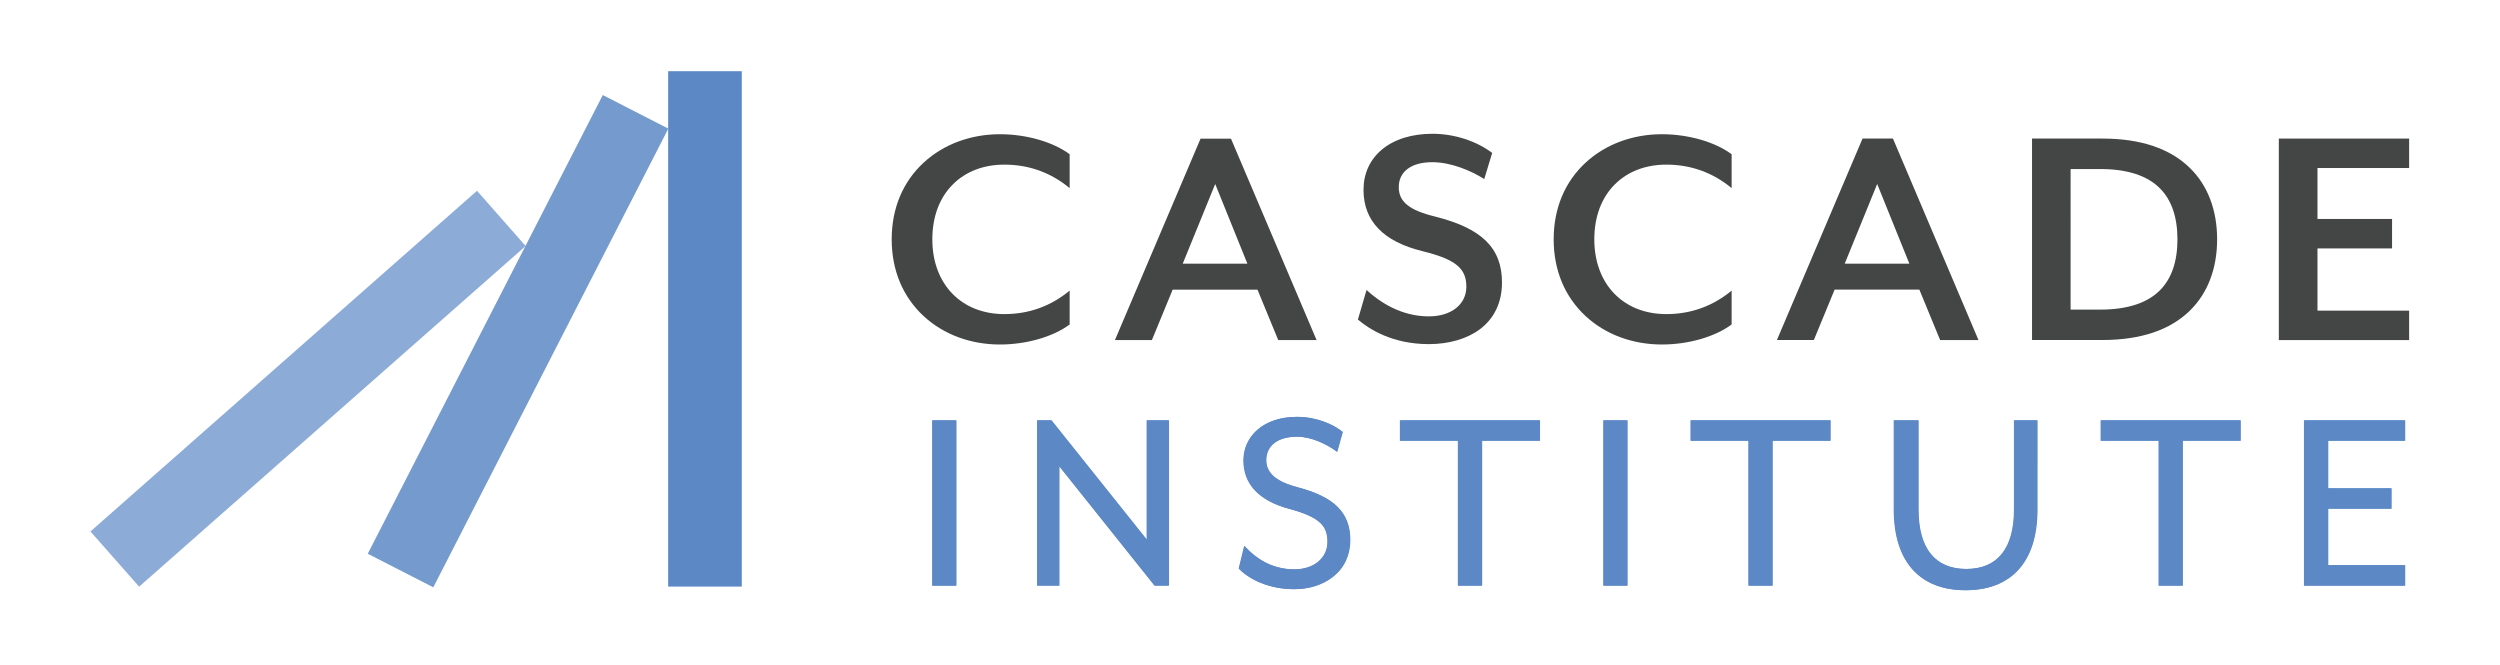 <?xml version="1.0" encoding="utf-8"?>
<!-- Generator: Adobe Illustrator 24.0.3, SVG Export Plug-In . SVG Version: 6.00 Build 0)  -->
<svg version="1.1" xmlns="http://www.w3.org/2000/svg" xmlns:xlink="http://www.w3.org/1999/xlink" x="0px" y="0px"
	 viewBox="0 0 3395.5 903.2" style="enable-background:new 0 0 3395.5 903.2;" xml:space="preserve">
<style type="text/css">
	.st0{fill:#444545;}
	.st1{fill:#5C88C6;}
	.st2{opacity:0.85;fill:#5C88C6;}
	.st3{opacity:0.7;fill:#5C88C6;}
</style>
<g id="Text_1_">
	<path class="st0" d="M1452.8,255.5v-46c-22.6-16.8-58.8-27.2-94.7-27.2c-39.7,0-76.3,13.6-103.2,38.2
		c-28.7,26.3-43.8,62.5-43.8,104.6s15.2,78.3,43.8,104.6c26.9,24.7,63.5,38.2,103.2,38.2c35.9,0,72.1-10.4,94.7-27.2v-46
		c-25.6,21.2-55.4,31.9-88.7,31.9c-58.5,0-97.8-40.8-97.8-101.5c0-30.6,9.6-56.4,27.8-74.6c17.6-17.6,41.8-26.9,70-26.9
		C1397.4,223.6,1427.2,234.3,1452.8,255.5z"/>
	<path class="st0" d="M1707.9,393.4l28.2,68.5h52.1l-116.3-273.6h-41.3l-116.3,273.6h50.2l28.2-68.5H1707.9z M1650.5,249.9
		l43.7,108.2h-87.8L1650.5,249.9z"/>
	<path class="st0" d="M2009.7,447.4c19.8-14.7,30.3-36.7,30.3-63.6c0-46.9-27.2-73.7-91-89.7c-34.9-8.5-49.2-20.1-49.2-39.9
		c0-21.2,17-33.9,45.5-33.9c25.6,0,52.8,11.6,70.6,22.9l10.8-35.5c-21.6-16.3-51.8-26-81-26c-28.3,0-52.2,7.5-69,21.6
		c-16.2,13.7-24.8,32.5-24.8,54.6c0,42.2,26.9,70.2,79.9,83.2c44.7,11,59.8,23.1,59.8,48.2c0,24.2-20.5,40.4-51,40.4
		c-37.2,0-66.2-19-84.6-35.8l-11.7,40.1c15,12.9,46.7,33.4,96.3,33.4C1967.8,467.4,1992.3,460.3,2009.7,447.4z"/>
	<path class="st0" d="M2351.9,255.5v-46c-22.6-16.8-58.8-27.2-94.7-27.2c-39.7,0-76.3,13.6-103.2,38.2
		c-28.7,26.3-43.8,62.5-43.8,104.6s15.2,78.3,43.8,104.6c26.9,24.7,63.5,38.2,103.2,38.2c35.9,0,72.1-10.4,94.7-27.2v-46
		c-25.6,21.2-55.4,31.9-88.7,31.9c-58.5,0-97.8-40.8-97.8-101.5c0-30.6,9.6-56.4,27.8-74.6c17.6-17.6,41.8-26.9,70-26.9
		C2296.4,223.6,2326.3,234.3,2351.9,255.5z"/>
	<path class="st0" d="M2606.9,393.4l28.2,68.5h52.1L2571,188.2h-41.3l-116.3,273.6h50.2l28.2-68.5H2606.9z M2549.6,249.9l43.7,108.2
		h-87.8L2549.6,249.9z"/>
	<path class="st0" d="M2974.6,228.4c-27.1-26.7-67.2-40.2-119.1-40.2h-95.6v273.6h95.6c51.9,0,92-13.5,119.1-40.2
		c24-23.6,36.7-57,36.7-96.6S2998.6,252,2974.6,228.4z M2933.9,394c-17.3,17.6-44.7,26.5-81.2,26.5h-40.4V229.6h40.4
		c36.6,0,63.9,8.9,81.2,26.5c15.6,15.8,23.5,39,23.5,69C2957.4,355,2949.5,378.2,2933.9,394z"/>
	<polygon class="st0" points="3272.1,228.2 3272.1,188.2 3095.1,188.2 3095.1,461.9 3272.1,461.9 3272.1,421.9 3147.6,421.9 
		3147.6,337.4 3248.9,337.4 3248.9,297.4 3147.6,297.4 3147.6,228.2 	"/>
	<rect x="1266.6" y="570.9" class="st1" width="32.5" height="224.5"/>
	<polygon class="st1" points="1557.9,570.9 1557.9,733.1 1428.3,570.9 1409.1,570.9 1409.1,795.4 1439,795.4 1439,633.1 
		1568.6,795.4 1587.8,795.4 1587.8,570.9 	"/>
	<path class="st1" d="M1816.8,688.4c-11.3-11.2-28.7-19.8-53.2-26.3c-20.3-5.4-43.6-14.5-43.6-36.9c0-20.1,15.7-32.1,42.1-32.1
		c19.2,0,39.8,10,52.6,19.3l1.7,1.3l7.5-27l-0.8-0.6c-11.2-9.2-34-19.9-61.1-19.9c-21.9,0-40.5,6-53.6,17.4
		c-12.3,10.6-19.1,25.4-19.1,41.7c0,16,5.2,29.8,15.6,40.8c10.5,11.2,26.4,19.7,47.2,25.2c43.1,11.6,51.3,24.6,51.3,44.7
		c0,21.9-18.5,37.3-45,37.3c-31.9,0-53.5-16.2-66.1-29.8l-1.9-2.1l-7.5,30.8l0.6,0.6c7,7.2,17.1,13.8,28.4,18.5
		c14.2,5.9,29.8,8.9,46.5,8.9c20.1,0,38.6-6,52.3-16.8c15.3-12.1,23.4-29.4,23.4-50C1834.1,714.6,1828.4,699.9,1816.8,688.4z"/>
	<polygon class="st1" points="1901.9,570.9 1901.9,598.6 1980.6,598.6 1980.6,795.4 2013.1,795.4 2013.1,598.6 2091.7,598.6 
		2091.7,570.9 	"/>
	<rect x="2178.1" y="570.9" class="st1" width="32.5" height="224.5"/>
	<polygon class="st1" points="2296.6,570.9 2296.6,598.6 2375.2,598.6 2375.2,795.4 2407.7,795.4 2407.7,598.6 2486.4,598.6 
		2486.4,570.9 	"/>
	<path class="st1" d="M2735.9,570.9V692c0,52.9-22.5,80.8-65,80.8c-42.5,0-65-27.9-65-80.8V570.9h-33.3v120.7
		c0,36.5,9.1,64.5,26.9,83.4c16.8,17.7,40.5,26.6,70.5,26.6s53.8-9,70.5-26.6c17.9-18.9,26.9-46.9,26.9-83.4V570.9H2735.9z"/>
	<polygon class="st1" points="2853.6,570.9 2853.6,598.6 2932.3,598.6 2932.3,795.4 2964.8,795.4 2964.8,598.6 3043.4,598.6 
		3043.4,570.9 	"/>
	<polygon class="st1" points="3266.8,598.6 3266.8,570.9 3129.8,570.9 3129.8,795.4 3266.8,795.4 3266.8,767.6 3162.3,767.6 
		3162.3,690.9 3248.3,690.9 3248.3,663.2 3162.3,663.2 3162.3,598.6 	"/>
	<rect x="1266" y="570.9" class="st1" width="32.5" height="224.5"/>
	<polygon class="st1" points="1557.3,570.9 1557.3,733.1 1427.7,570.9 1408.5,570.9 1408.5,795.4 1438.4,795.4 1438.4,633.1 
		1568,795.4 1587.2,795.4 1587.2,570.9 	"/>
	<path class="st1" d="M1816.2,688.4c-11.3-11.2-28.7-19.8-53.2-26.3c-20.3-5.4-43.6-14.5-43.6-36.9c0-20.1,15.7-32.1,42.1-32.1
		c19.2,0,39.8,10,52.6,19.3l1.7,1.3l7.5-27l-0.8-0.6c-11.2-9.2-34-19.9-61.1-19.9c-21.9,0-40.5,6-53.6,17.4
		c-12.3,10.6-19.1,25.4-19.1,41.7c0,16,5.2,29.8,15.6,40.8c10.5,11.2,26.4,19.7,47.2,25.2c43.1,11.6,51.3,24.6,51.3,44.7
		c0,21.9-18.5,37.3-45,37.3c-31.9,0-53.5-16.2-66.1-29.8l-1.9-2.1l-7.5,30.8l0.6,0.6c7,7.2,17.1,13.8,28.4,18.5
		c14.2,5.9,29.8,8.9,46.5,8.9c20.1,0,38.6-6,52.3-16.8c15.3-12.1,23.4-29.4,23.4-50C1833.5,714.6,1827.8,699.9,1816.2,688.4z"/>
	<polygon class="st1" points="1901.3,570.9 1901.3,598.6 1980,598.6 1980,795.4 2012.5,795.4 2012.5,598.6 2091.1,598.6 
		2091.1,570.9 	"/>
	<rect x="2177.5" y="570.9" class="st1" width="32.5" height="224.5"/>
	<polygon class="st1" points="2296,570.9 2296,598.6 2374.6,598.6 2374.6,795.4 2407.1,795.4 2407.1,598.6 2485.8,598.6 
		2485.8,570.9 	"/>
	<path class="st1" d="M2735.3,570.9V692c0,52.9-22.5,80.8-65,80.8c-42.5,0-65-27.9-65-80.8V570.9h-33.3v120.7
		c0,36.5,9.1,64.5,26.9,83.4c16.8,17.7,40.5,26.6,70.5,26.6s53.8-9,70.5-26.6c17.9-18.9,26.9-46.9,26.9-83.4V570.9H2735.3z"/>
	<polygon class="st1" points="2853,570.9 2853,598.6 2931.7,598.6 2931.7,795.4 2964.2,795.4 2964.2,598.6 3042.8,598.6 
		3042.8,570.9 	"/>
	<polygon class="st1" points="3266.2,598.6 3266.2,570.9 3129.2,570.9 3129.2,795.4 3266.2,795.4 3266.2,767.6 3161.7,767.6 
		3161.7,690.9 3247.7,690.9 3247.7,663.2 3161.7,663.2 3161.7,598.6 	"/>
</g>
<g id="Ben_Blocks">
	<rect x="907.5" y="96.7" class="st1" width="100" height="700"/>
	<rect x="653.6" y="113.4" transform="matrix(0.89 0.456 -0.456 0.89 288.702 -269.877)" class="st2" width="100" height="700"/>
	
		<rect x="368.1" y="178.1" transform="matrix(0.661 0.75 -0.75 0.661 538.119 -134.681)" class="st3" width="100" height="700"/>
</g>
</svg>
